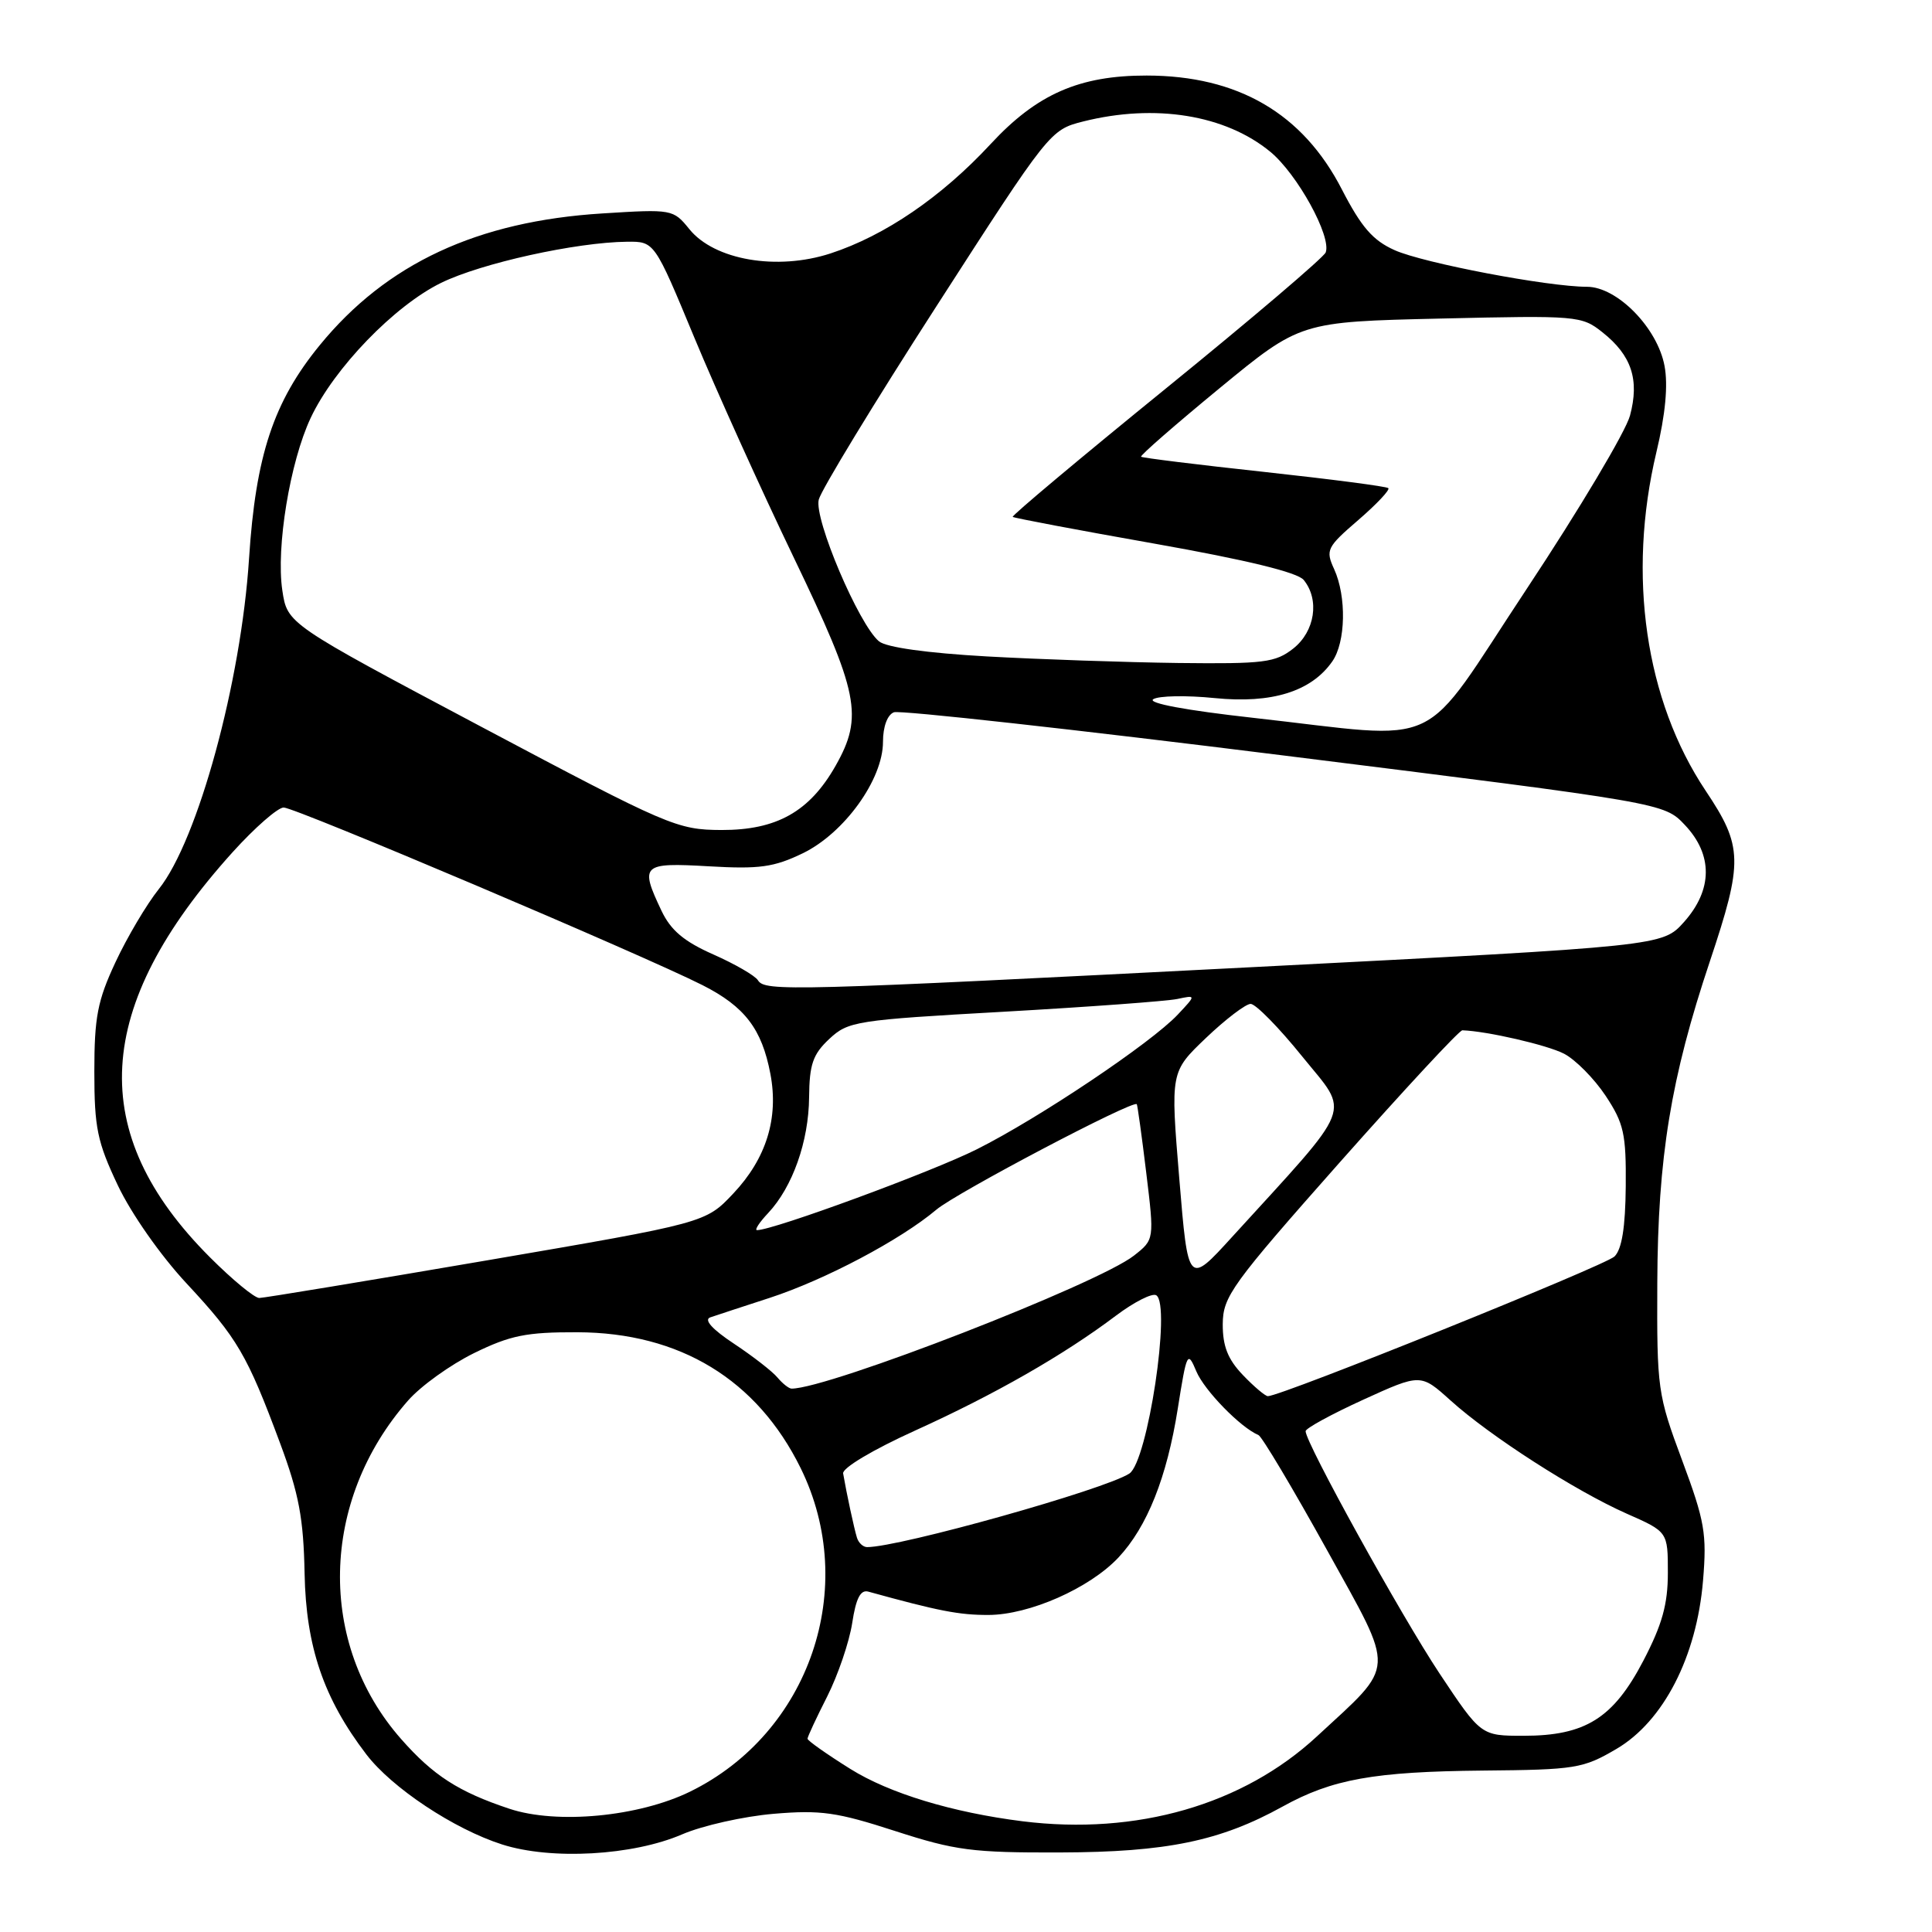 <?xml version="1.0" encoding="UTF-8" standalone="no"?>
<!DOCTYPE svg PUBLIC "-//W3C//DTD SVG 1.1//EN" "http://www.w3.org/Graphics/SVG/1.1/DTD/svg11.dtd" >
<svg xmlns="http://www.w3.org/2000/svg" xmlns:xlink="http://www.w3.org/1999/xlink" version="1.1" viewBox="0 0 256 256">
 <g >
 <path fill="currentColor"
d=" M 90.39 243.06 C 93.08 241.90 98.53 240.68 102.50 240.34 C 108.75 239.81 110.90 240.12 118.61 242.62 C 126.59 245.20 128.83 245.50 140.50 245.46 C 154.58 245.42 161.69 243.95 169.95 239.38 C 176.53 235.74 182.06 234.75 196.50 234.61 C 208.78 234.50 209.76 234.34 214.19 231.74 C 220.42 228.08 224.82 219.53 225.66 209.44 C 226.18 203.23 225.89 201.56 222.89 193.50 C 219.64 184.77 219.54 184.06 219.60 170.00 C 219.67 153.34 221.39 142.84 226.57 127.37 C 230.99 114.14 230.95 112.17 226.01 104.78 C 218.01 92.80 215.60 76.25 219.48 59.92 C 220.68 54.91 221.04 51.03 220.56 48.49 C 219.62 43.44 214.28 38.00 210.28 38.00 C 205.12 38.00 188.62 34.86 184.80 33.15 C 181.91 31.86 180.39 30.11 177.80 25.09 C 172.62 15.02 164.03 10.02 151.93 10.01 C 143.01 10.00 137.38 12.47 131.25 19.10 C 124.77 26.09 117.27 31.22 110.05 33.58 C 102.97 35.89 94.66 34.47 91.34 30.36 C 89.21 27.73 89.06 27.70 79.84 28.28 C 63.24 29.31 51.21 34.92 42.36 45.75 C 36.25 53.22 33.88 60.36 33.00 74.00 C 31.95 90.35 26.22 111.34 21.04 117.81 C 19.42 119.84 16.84 124.20 15.30 127.50 C 12.92 132.59 12.50 134.79 12.50 142.00 C 12.50 149.44 12.89 151.32 15.61 157.06 C 17.39 160.82 21.29 166.38 24.72 170.06 C 31.45 177.29 32.75 179.50 37.12 191.25 C 39.61 197.94 40.22 201.20 40.36 208.50 C 40.55 218.20 42.88 225.05 48.53 232.45 C 51.92 236.90 60.15 242.36 66.53 244.40 C 73.05 246.49 83.86 245.88 90.39 243.06 Z  M 135.50 241.33 C 126.19 240.16 117.85 237.63 112.67 234.39 C 109.55 232.44 107.00 230.64 107.00 230.39 C 107.00 230.14 108.17 227.62 109.61 224.79 C 111.04 221.95 112.53 217.58 112.92 215.07 C 113.42 211.78 114.02 210.61 115.06 210.90 C 124.37 213.47 127.08 214.00 130.97 213.99 C 136.39 213.98 144.38 210.45 148.20 206.38 C 152.01 202.31 154.62 195.76 156.06 186.66 C 157.25 179.15 157.36 178.94 158.52 181.71 C 159.58 184.24 164.39 189.17 166.75 190.15 C 167.21 190.34 171.30 197.21 175.84 205.40 C 184.97 221.90 185.06 220.31 174.50 230.08 C 164.71 239.15 150.62 243.21 135.50 241.33 Z  M 67.50 239.67 C 60.76 237.43 57.40 235.26 53.15 230.43 C 42.01 217.78 42.40 198.86 54.07 185.58 C 55.76 183.65 59.69 180.83 62.82 179.29 C 67.62 176.94 69.75 176.51 76.50 176.53 C 90.08 176.57 100.31 182.80 106.09 194.53 C 113.88 210.36 107.29 229.63 91.44 237.40 C 84.64 240.73 73.78 241.76 67.50 239.67 Z  M 190.75 221.75 C 185.65 214.07 173.00 191.20 173.00 189.64 C 173.00 189.26 176.43 187.39 180.63 185.47 C 188.25 182.00 188.25 182.00 192.22 185.58 C 197.45 190.30 208.72 197.54 215.53 200.56 C 221.00 202.97 221.00 202.97 221.00 208.40 C 221.00 212.58 220.25 215.26 217.75 220.06 C 213.77 227.68 210.07 230.00 201.89 230.00 C 196.24 230.00 196.24 230.00 190.75 221.75 Z  M 113.55 203.75 C 113.18 202.56 112.18 197.92 111.72 195.24 C 111.59 194.52 115.69 192.08 121.25 189.56 C 131.78 184.79 140.95 179.55 147.87 174.33 C 150.28 172.52 152.68 171.30 153.21 171.63 C 155.21 172.87 152.07 193.66 149.65 195.25 C 146.42 197.37 119.22 205.00 114.90 205.00 C 114.37 205.00 113.76 204.44 113.55 203.75 Z  M 164.69 182.20 C 162.69 180.11 162.01 178.38 162.02 175.45 C 162.05 171.79 163.17 170.23 177.54 154.00 C 186.07 144.38 193.37 136.51 193.77 136.52 C 197.03 136.63 204.99 138.46 207.24 139.62 C 208.76 140.41 211.24 142.92 212.75 145.19 C 215.17 148.85 215.48 150.24 215.42 157.20 C 215.37 162.62 214.91 165.52 213.93 166.49 C 212.71 167.69 169.78 185.00 168.00 185.00 C 167.66 185.00 166.16 183.74 164.69 182.20 Z  M 103.02 182.53 C 102.35 181.72 99.76 179.71 97.26 178.05 C 94.37 176.14 93.23 174.87 94.11 174.56 C 94.88 174.30 98.42 173.13 102.00 171.97 C 109.32 169.58 119.31 164.30 124.07 160.29 C 126.75 158.03 150.11 145.74 150.63 146.31 C 150.72 146.42 151.29 150.49 151.88 155.37 C 152.96 164.25 152.96 164.25 150.26 166.37 C 145.49 170.13 109.79 184.00 104.89 184.00 C 104.54 184.00 103.70 183.34 103.02 182.53 Z  M 27.83 166.61 C 11.36 150.14 12.29 133.46 30.83 112.91 C 33.77 109.66 36.81 107.00 37.59 107.00 C 39.13 107.00 85.15 126.52 93.09 130.54 C 98.69 133.38 100.95 136.34 102.08 142.29 C 103.20 148.16 101.54 153.50 97.18 158.13 C 93.50 162.04 93.50 162.04 64.50 167.01 C 48.55 169.74 34.99 171.98 34.36 171.99 C 33.73 172.00 30.79 169.57 27.83 166.61 Z  M 156.26 156.16 C 155.09 142.03 155.09 142.03 159.79 137.54 C 162.38 135.07 165.04 133.04 165.71 133.02 C 166.37 133.01 169.46 136.15 172.57 140.01 C 178.91 147.84 179.66 145.91 163.26 163.90 C 157.43 170.30 157.43 170.30 156.26 156.16 Z  M 101.78 160.74 C 105.02 157.29 107.16 151.24 107.21 145.39 C 107.25 141.03 107.71 139.70 109.88 137.67 C 112.39 135.32 113.39 135.16 133.00 134.06 C 144.28 133.42 154.62 132.66 156.00 132.37 C 158.50 131.84 158.50 131.84 156.05 134.45 C 152.52 138.20 137.69 148.15 129.43 152.29 C 123.50 155.27 102.48 163.00 100.31 163.00 C 99.95 163.00 100.61 161.98 101.78 160.74 Z  M 100.43 129.89 C 100.05 129.28 97.39 127.74 94.52 126.47 C 90.63 124.75 88.88 123.27 87.65 120.68 C 84.75 114.56 85.06 114.28 93.93 114.79 C 100.64 115.18 102.55 114.91 106.38 113.06 C 111.88 110.39 117.00 103.28 117.00 98.30 C 117.00 96.29 117.58 94.71 118.45 94.38 C 119.24 94.08 142.53 96.66 170.20 100.12 C 220.50 106.40 220.50 106.40 223.25 109.31 C 226.99 113.26 226.95 117.90 223.14 122.17 C 220.29 125.36 220.29 125.36 166.39 128.13 C 104.49 131.31 101.36 131.39 100.43 129.89 Z  M 63.79 96.31 C 38.07 82.66 38.07 82.66 37.41 78.23 C 36.56 72.55 38.42 61.21 41.17 55.37 C 44.26 48.79 52.26 40.51 58.45 37.48 C 63.79 34.87 76.32 32.10 83.11 32.03 C 86.72 32.00 86.72 32.00 92.01 44.75 C 94.92 51.76 100.84 64.85 105.15 73.82 C 113.82 91.85 114.43 94.91 110.72 101.47 C 107.27 107.55 102.91 110.00 95.60 109.98 C 89.71 109.95 88.63 109.49 63.79 96.31 Z  M 166.00 95.11 C 157.19 94.13 152.01 93.17 152.81 92.65 C 153.53 92.19 157.20 92.12 160.96 92.50 C 168.52 93.26 173.75 91.63 176.53 87.65 C 178.32 85.10 178.44 79.05 176.78 75.41 C 175.62 72.88 175.81 72.50 179.99 68.90 C 182.42 66.80 184.21 64.90 183.96 64.68 C 183.71 64.45 176.30 63.49 167.50 62.53 C 158.70 61.58 151.37 60.67 151.20 60.52 C 151.04 60.36 155.72 56.28 161.60 51.44 C 172.30 42.64 172.30 42.64 190.90 42.21 C 208.99 41.79 209.58 41.84 212.32 44.02 C 216.20 47.09 217.26 50.32 215.98 55.08 C 215.40 57.21 209.26 67.52 202.33 77.98 C 187.80 99.92 191.89 97.99 166.00 95.11 Z  M 130.76 86.98 C 122.81 86.53 117.44 85.78 116.47 84.98 C 113.80 82.76 107.84 68.75 108.49 66.20 C 108.81 64.93 115.83 53.38 124.10 40.55 C 139.01 17.39 139.16 17.20 143.51 16.10 C 153.05 13.70 162.37 15.21 168.32 20.11 C 171.90 23.06 176.46 31.35 175.66 33.45 C 175.40 34.11 165.90 42.20 154.54 51.43 C 143.18 60.66 134.02 68.34 134.19 68.49 C 134.36 68.64 142.82 70.24 153.00 72.04 C 165.18 74.20 171.93 75.84 172.75 76.85 C 174.88 79.47 174.24 83.66 171.37 85.93 C 168.99 87.80 167.50 87.98 156.12 87.85 C 149.18 87.76 137.77 87.37 130.76 86.98 Z "/>
</g>
</svg>